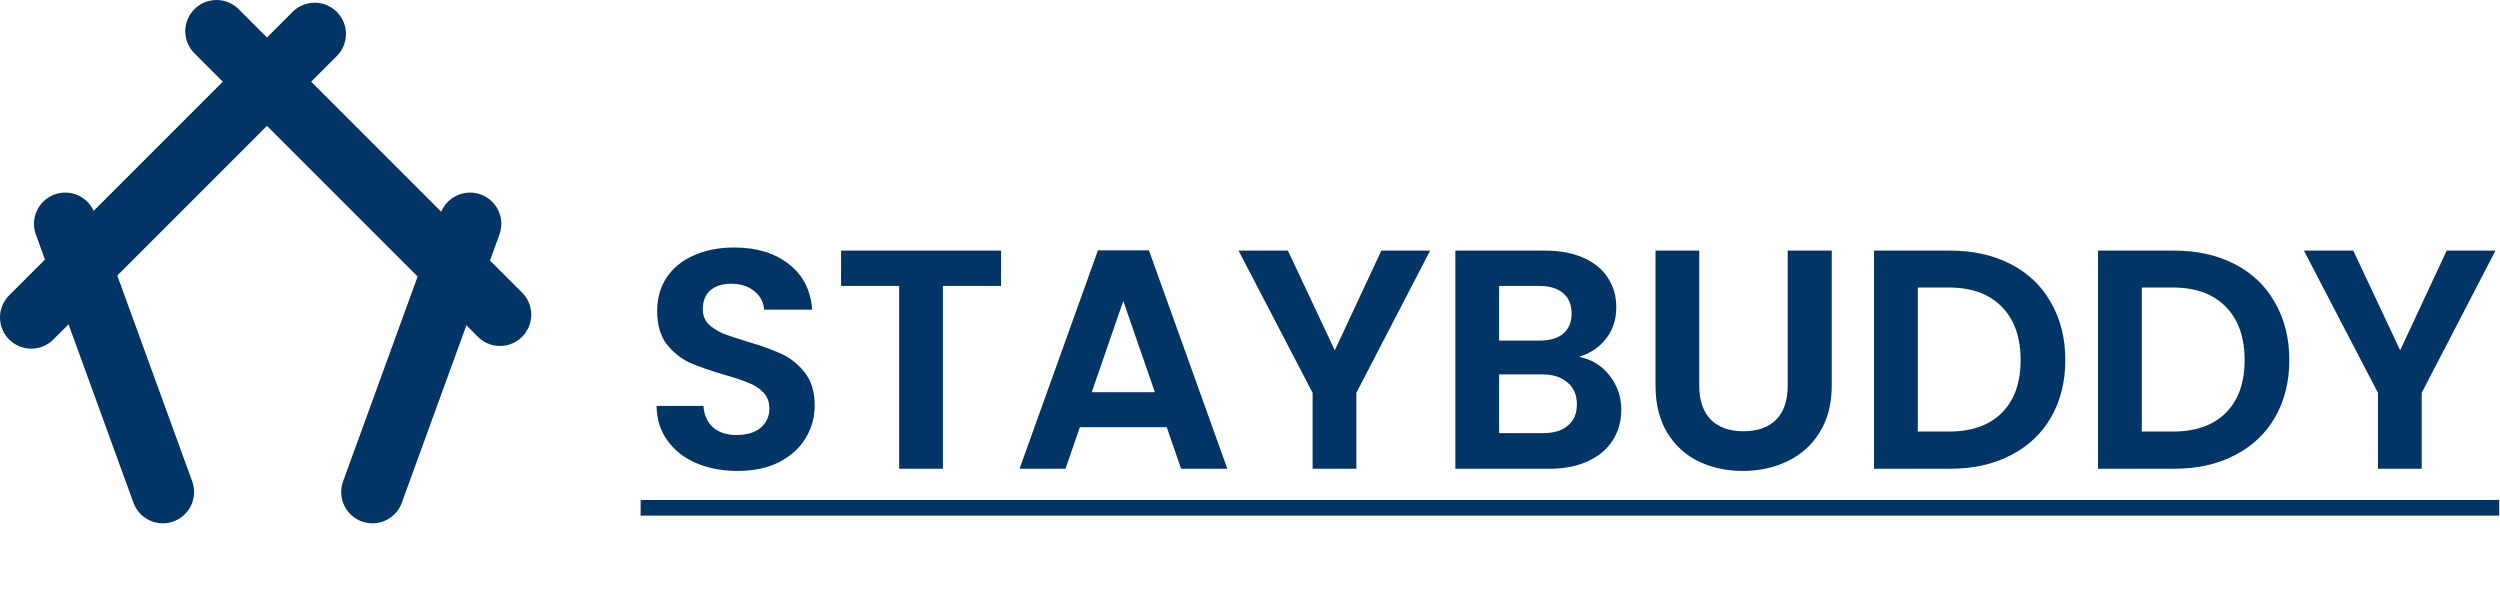 <svg width="160" height="38" viewBox="0 0 160 38" fill="none" xmlns="http://www.w3.org/2000/svg">
<path d="M2 20.315L20.141 2.174" stroke="#003566" stroke-width="4" stroke-linecap="round"/>
<path d="M13.858 2L32 20.141" stroke="#003566" stroke-width="4" stroke-linecap="round"/>
<path d="M4.174 14.326L10.421 31.491" stroke="#003566" stroke-width="4" stroke-linecap="round"/>
<path d="M23.837 31.491L30.084 14.326" stroke="#003566" stroke-width="4" stroke-linecap="round"/>
<path d="M47.2 30.14C46.227 30.14 45.347 29.973 44.56 29.64C43.787 29.307 43.173 28.827 42.72 28.2C42.267 27.573 42.033 26.833 42.02 25.98H45.02C45.06 26.553 45.26 27.007 45.62 27.34C45.993 27.673 46.5 27.84 47.14 27.84C47.793 27.84 48.307 27.687 48.68 27.38C49.053 27.06 49.24 26.647 49.24 26.14C49.24 25.727 49.113 25.387 48.86 25.12C48.607 24.853 48.287 24.647 47.9 24.5C47.527 24.34 47.007 24.167 46.34 23.98C45.433 23.713 44.693 23.453 44.12 23.2C43.56 22.933 43.073 22.54 42.66 22.02C42.26 21.487 42.06 20.78 42.06 19.9C42.06 19.073 42.267 18.353 42.68 17.74C43.093 17.127 43.673 16.66 44.42 16.34C45.167 16.007 46.02 15.84 46.98 15.84C48.42 15.84 49.587 16.193 50.48 16.9C51.387 17.593 51.887 18.567 51.98 19.82H48.9C48.873 19.34 48.667 18.947 48.28 18.64C47.907 18.32 47.407 18.16 46.78 18.16C46.233 18.16 45.793 18.3 45.46 18.58C45.14 18.86 44.98 19.267 44.98 19.8C44.98 20.173 45.1 20.487 45.34 20.74C45.593 20.98 45.9 21.18 46.26 21.34C46.633 21.487 47.153 21.66 47.82 21.86C48.727 22.127 49.467 22.393 50.04 22.66C50.613 22.927 51.107 23.327 51.52 23.86C51.933 24.393 52.14 25.093 52.14 25.96C52.14 26.707 51.947 27.4 51.56 28.04C51.173 28.68 50.607 29.193 49.86 29.58C49.113 29.953 48.227 30.14 47.2 30.14ZM64.067 16.04V18.3H60.347V30H57.547V18.3H53.828V16.04H64.067ZM74.671 27.34H69.111L68.191 30H65.251L70.27 16.02H73.531L78.55 30H75.591L74.671 27.34ZM73.91 25.1L71.891 19.26L69.871 25.1H73.91ZM91.527 16.04L86.807 25.14V30H84.007V25.14L79.267 16.04H82.427L85.427 22.42L88.407 16.04H91.527ZM101.062 22.84C101.848 22.987 102.495 23.38 103.002 24.02C103.508 24.66 103.762 25.393 103.762 26.22C103.762 26.967 103.575 27.627 103.202 28.2C102.842 28.76 102.315 29.2 101.622 29.52C100.928 29.84 100.108 30 99.162 30H93.142V16.04H98.902C99.848 16.04 100.662 16.193 101.342 16.5C102.035 16.807 102.555 17.233 102.902 17.78C103.262 18.327 103.442 18.947 103.442 19.64C103.442 20.453 103.222 21.133 102.782 21.68C102.355 22.227 101.782 22.613 101.062 22.84ZM95.942 21.8H98.502C99.168 21.8 99.682 21.653 100.042 21.36C100.402 21.053 100.582 20.62 100.582 20.06C100.582 19.5 100.402 19.067 100.042 18.76C99.682 18.453 99.168 18.3 98.502 18.3H95.942V21.8ZM98.762 27.72C99.442 27.72 99.968 27.56 100.342 27.24C100.728 26.92 100.922 26.467 100.922 25.88C100.922 25.28 100.722 24.813 100.322 24.48C99.922 24.133 99.382 23.96 98.702 23.96H95.942V27.72H98.762ZM108.753 16.04V24.68C108.753 25.627 109 26.353 109.493 26.86C109.987 27.353 110.68 27.6 111.573 27.6C112.48 27.6 113.18 27.353 113.673 26.86C114.167 26.353 114.413 25.627 114.413 24.68V16.04H117.233V24.66C117.233 25.847 116.973 26.853 116.453 27.68C115.947 28.493 115.26 29.107 114.393 29.52C113.54 29.933 112.587 30.14 111.533 30.14C110.493 30.14 109.547 29.933 108.693 29.52C107.853 29.107 107.187 28.493 106.693 27.68C106.2 26.853 105.953 25.847 105.953 24.66V16.04H108.753ZM124.819 16.04C126.285 16.04 127.572 16.327 128.679 16.9C129.799 17.473 130.659 18.293 131.259 19.36C131.872 20.413 132.179 21.64 132.179 23.04C132.179 24.44 131.872 25.667 131.259 26.72C130.659 27.76 129.799 28.567 128.679 29.14C127.572 29.713 126.285 30 124.819 30H119.939V16.04H124.819ZM124.719 27.62C126.185 27.62 127.319 27.22 128.119 26.42C128.919 25.62 129.319 24.493 129.319 23.04C129.319 21.587 128.919 20.453 128.119 19.64C127.319 18.813 126.185 18.4 124.719 18.4H122.739V27.62H124.719ZM139.155 16.04C140.621 16.04 141.908 16.327 143.015 16.9C144.135 17.473 144.995 18.293 145.595 19.36C146.208 20.413 146.515 21.64 146.515 23.04C146.515 24.44 146.208 25.667 145.595 26.72C144.995 27.76 144.135 28.567 143.015 29.14C141.908 29.713 140.621 30 139.155 30H134.275V16.04H139.155ZM139.055 27.62C140.521 27.62 141.655 27.22 142.455 26.42C143.255 25.62 143.655 24.493 143.655 23.04C143.655 21.587 143.255 20.453 142.455 19.64C141.655 18.813 140.521 18.4 139.055 18.4H137.075V27.62H139.055ZM159.71 16.04L154.99 25.14V30H152.19V25.14L147.45 16.04H150.61L153.61 22.42L156.59 16.04H159.71Z" fill="#003566"/>
<path d="M41 32H159.95V33H41V32Z" fill="#003566"/>
</svg>
